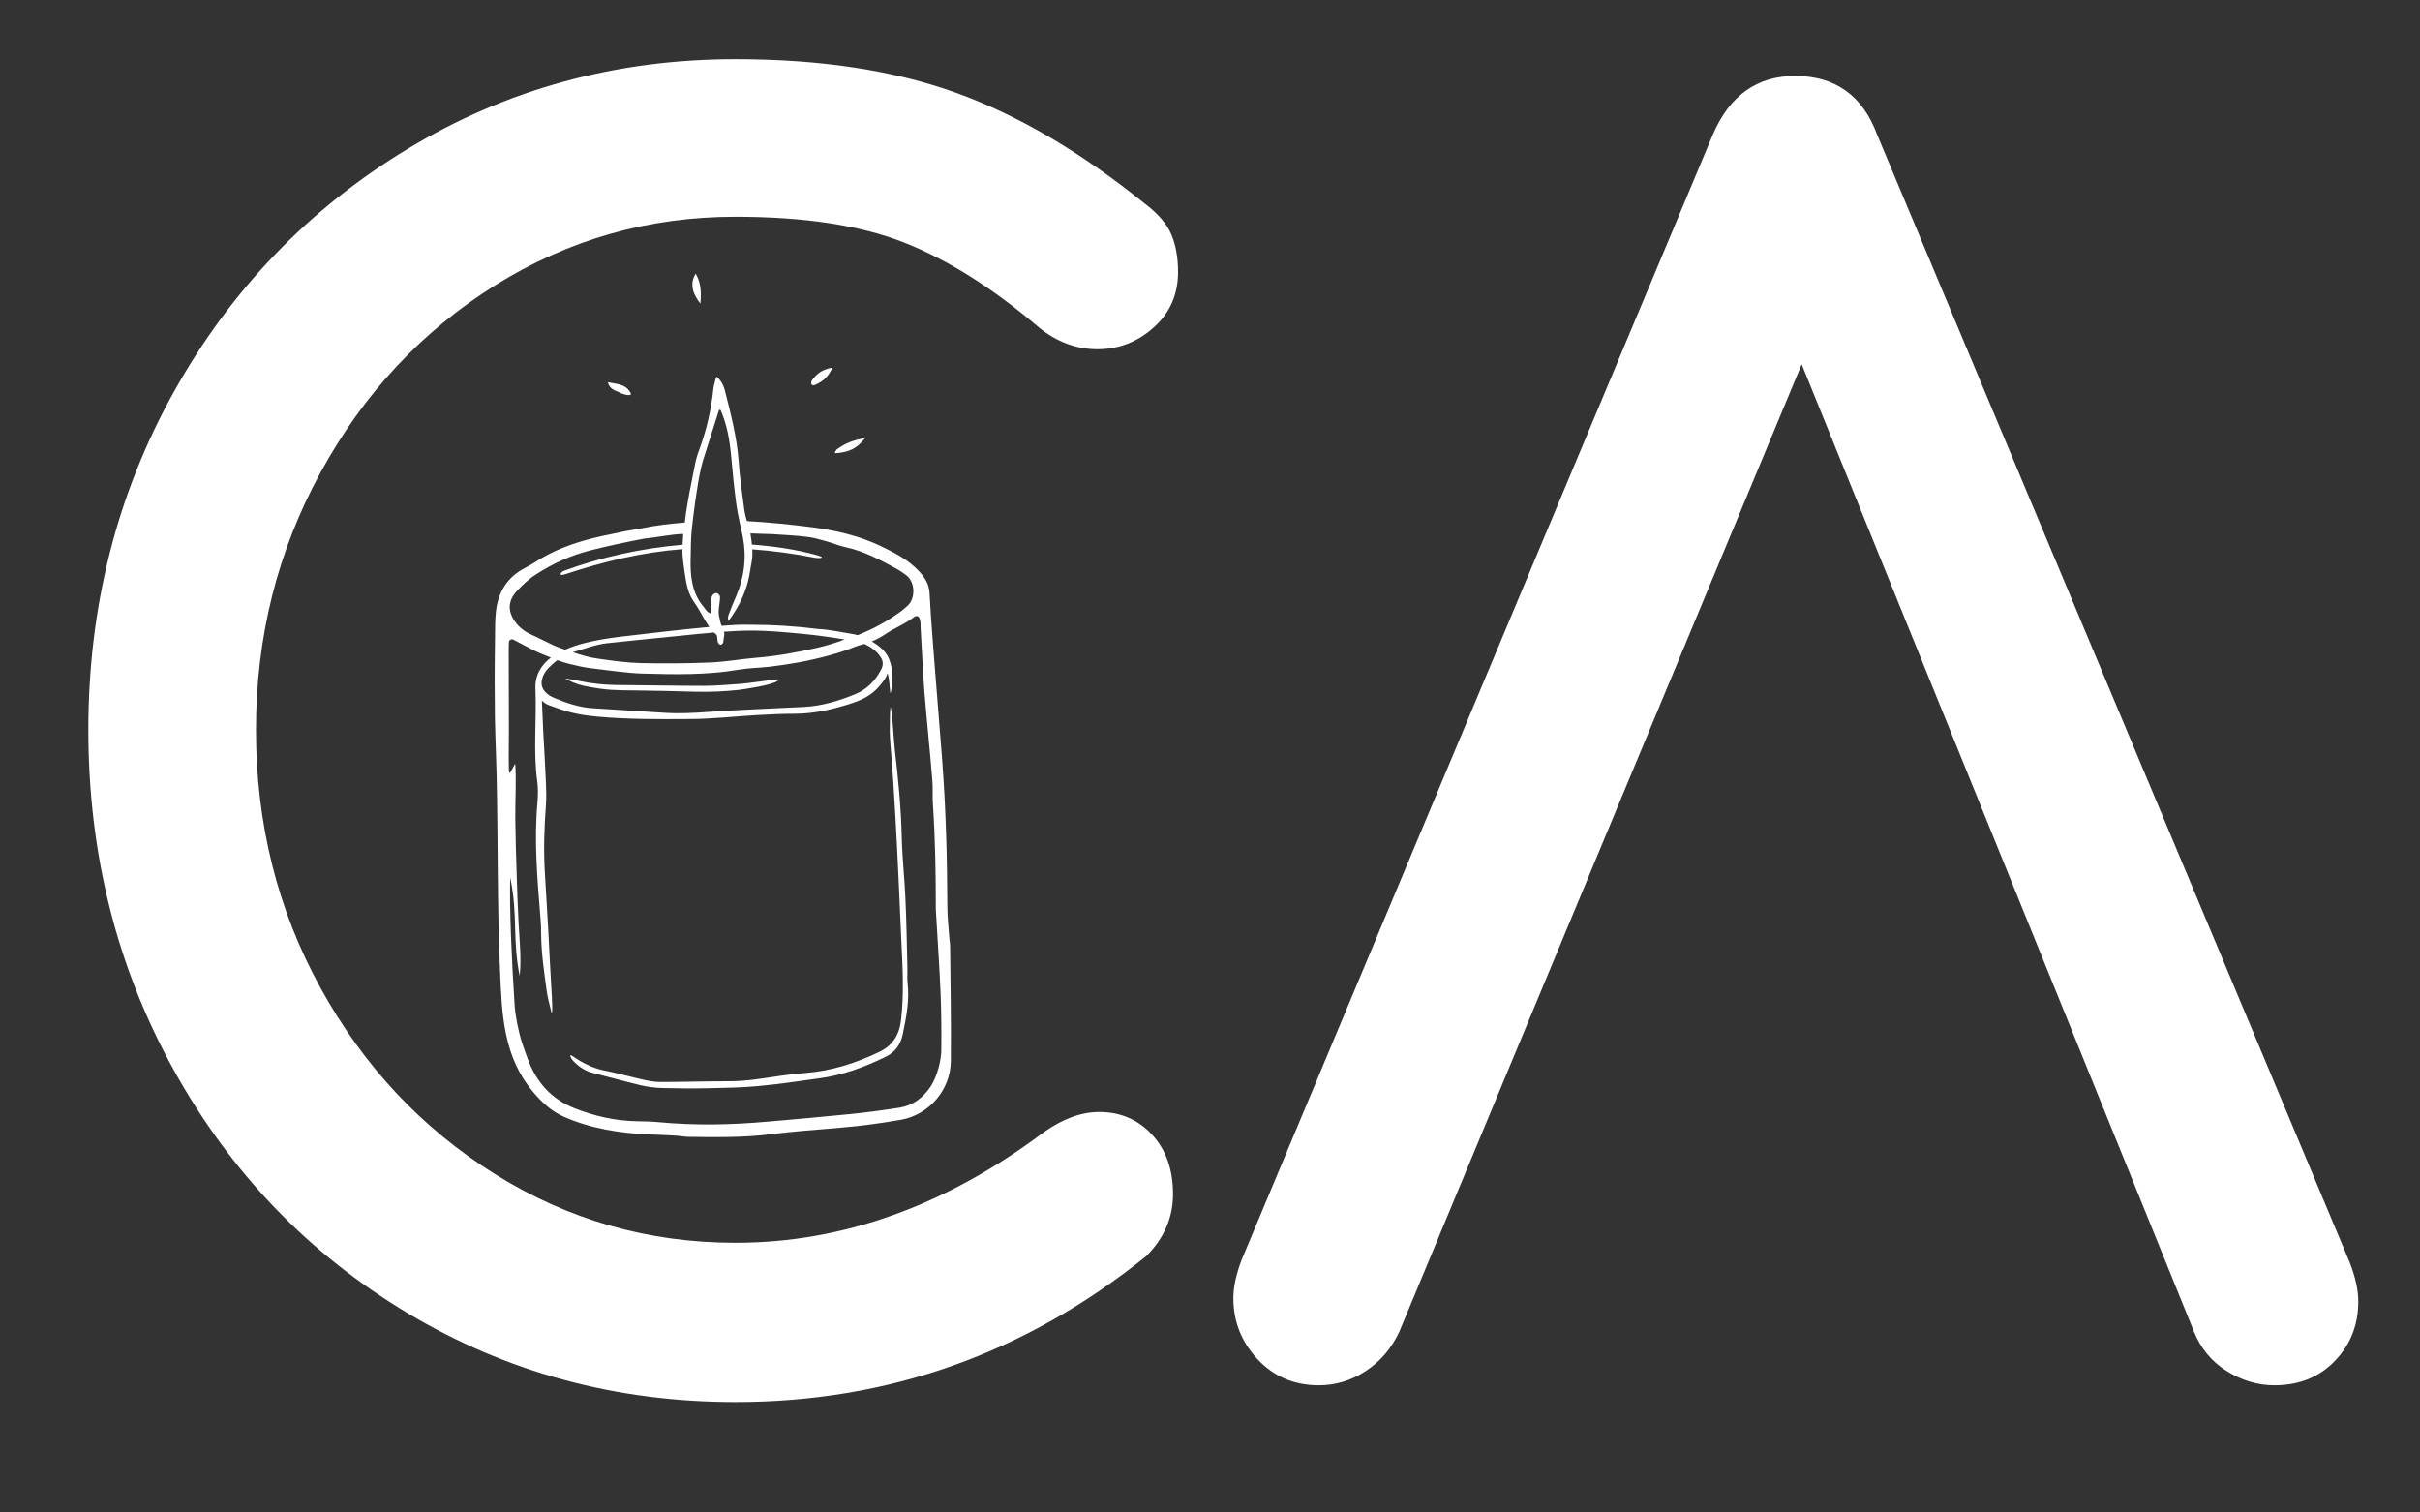 <svg xmlns="http://www.w3.org/2000/svg" xmlns:xlink="http://www.w3.org/1999/xlink" width="800" zoomAndPan="magnify" viewBox="0 0 600 375" height="500" preserveAspectRatio="xMidYMid meet" version="1.0"><rect x="0" y="0" width="600" height="375" fill="#333333" stroke="none"/><defs><g/><clipPath id="0cf1ece80e"><path d="M 122.582 67.707 L 235.832 67.707 L 235.832 282 L 122.582 282 Z M 122.582 67.707 " clip-rule="nonzero"/></clipPath></defs><g fill="#ffffff" fill-opacity="1"><g transform="translate(-4.703, 343.457)"><g><path d="M 187.047 4.156 C 157.391 4.156 130.301 -3.188 105.781 -17.875 C 81.258 -32.562 61.93 -52.648 47.797 -78.141 C 33.672 -103.641 26.609 -131.766 26.609 -162.516 C 26.609 -193.004 33.672 -220.926 47.797 -246.281 C 61.93 -271.633 81.258 -291.723 105.781 -306.547 C 130.301 -321.367 157.391 -328.781 187.047 -328.781 C 208.109 -328.781 226.328 -326.008 241.703 -320.469 C 257.078 -314.926 272.664 -305.781 288.469 -293.031 C 291.789 -290.539 294.004 -287.977 295.109 -285.344 C 296.223 -282.719 296.781 -279.602 296.781 -276 C 296.781 -270.457 294.77 -265.883 290.75 -262.281 C 286.727 -258.676 282.086 -256.875 276.828 -256.875 C 271.555 -256.875 266.707 -258.676 262.281 -262.281 C 250.914 -271.977 239.828 -278.973 229.016 -283.266 C 218.211 -287.566 204.223 -289.719 187.047 -289.719 C 165.43 -289.719 145.547 -284.035 127.391 -272.672 C 109.242 -261.305 94.836 -245.852 84.172 -226.312 C 73.504 -206.781 68.172 -185.516 68.172 -162.516 C 68.172 -139.242 73.504 -117.91 84.172 -98.516 C 94.836 -79.117 109.242 -63.738 127.391 -52.375 C 145.547 -41.008 165.43 -35.328 187.047 -35.328 C 213.648 -35.328 239.145 -44.473 263.531 -62.766 C 268.238 -66.086 272.812 -67.75 277.25 -67.75 C 282.508 -67.75 286.867 -65.879 290.328 -62.141 C 293.797 -58.398 295.531 -53.484 295.531 -47.391 C 295.531 -41.566 293.312 -36.438 288.875 -32 C 258.945 -7.895 225.004 4.156 187.047 4.156 Z M 187.047 4.156 "/></g></g></g><g fill="#ffffff" fill-opacity="1"><g transform="translate(297.479, 343.457)"><g><path d="M 285.141 -30.344 C 286.523 -26.738 287.219 -23.551 287.219 -20.781 C 287.219 -14.957 285.273 -10.035 281.391 -6.016 C 277.516 -2.004 272.531 0 266.438 0 C 262.281 0 258.332 -1.176 254.594 -3.531 C 250.852 -5.883 248.148 -9.141 246.484 -13.297 L 149.219 -253.141 L 49.469 -13.297 C 47.52 -9.141 44.742 -5.883 41.141 -3.531 C 37.547 -1.176 33.672 0 29.516 0 C 23.41 0 18.348 -2.145 14.328 -6.438 C 10.316 -10.738 8.312 -15.797 8.312 -21.609 C 8.312 -24.379 9.004 -27.566 10.391 -31.172 L 127.188 -310.078 C 131.344 -319.773 138.133 -324.625 147.562 -324.625 C 157.531 -324.625 164.316 -319.773 167.922 -310.078 Z M 285.141 -30.344 "/></g></g></g><g clip-path="url(#0cf1ece80e)"><path fill="#ffffff" d="M 235.562 234.508 C 235.562 233.914 235.426 233.277 235.379 232.688 C 235.199 230.004 234.879 227.363 234.879 224.68 C 234.836 212.625 234.516 200.613 233.609 188.605 C 233.246 184.012 232.883 179.418 232.516 174.777 C 232.062 169.18 231.609 163.629 231.199 158.082 C 230.926 154.441 230.656 150.801 230.473 147.164 C 230.383 144.934 229.383 143.297 227.93 141.703 C 225.203 138.746 221.75 137.02 218.254 135.336 C 213.074 132.879 207.488 131.559 201.809 130.785 C 196.266 130.059 190.77 129.512 185.184 129.195 C 184.91 128.285 184.684 127.375 184.547 126.465 C 184 122.234 183.41 118.547 183.137 114.316 C 182.684 108.359 181.184 102.582 179.73 96.848 C 179.277 95.027 178.324 93.938 177.867 93.527 C 177.73 93.438 177.551 93.484 177.504 93.664 C 177.234 94.758 176.961 95.574 176.871 96.395 C 176.324 101.625 175.145 106.719 173.324 111.633 C 172.918 112.68 172.598 113.773 172.371 114.91 C 171.418 119.73 170.328 124.645 169.781 129.559 C 166.285 129.832 162.652 130.238 159.199 130.969 C 158.152 131.148 157.109 131.332 156.062 131.512 C 154.609 131.742 153.203 132.105 151.793 132.379 C 145.023 133.695 138.527 135.562 132.668 139.383 C 132.031 139.793 130.898 140.43 130.215 140.793 C 125.762 143.066 123.445 146.844 122.945 151.758 C 122.855 152.711 122.766 153.715 122.766 154.668 C 122.719 160.855 122.582 167.086 122.676 173.273 C 122.629 179.645 122.992 186.102 123.129 192.562 C 123.492 208.758 123.266 224.906 123.992 241.102 C 124.219 246.199 124.402 251.34 125.445 256.344 C 126.535 261.664 128.625 266.531 132.168 270.719 C 134.305 273.266 136.668 275.496 139.754 276.859 C 146.523 279.863 153.703 280.953 161.016 281.273 C 163.059 281.363 165.148 281.406 167.191 281.543 C 168.285 281.59 169.375 281.816 170.465 281.863 C 177.324 281.953 184.184 282.09 190.996 281.227 C 196.812 280.5 202.625 280.09 208.441 279.59 C 213.438 279.18 218.434 278.496 223.387 277.633 C 230.43 276.359 235.699 270.172 235.742 263.031 C 235.832 253.477 235.652 244.016 235.562 234.508 Z M 171.234 138.43 C 171.281 136.246 171.281 133.516 171.508 131.332 C 171.828 128.285 172.781 120.414 173.824 116 C 173.961 115.41 174.098 114.816 174.281 114.227 C 175.598 110.133 176.871 106.039 178.23 101.762 C 178.277 101.578 178.594 101.535 178.688 101.715 C 180.23 105.309 180.867 108.902 181.23 112.633 C 181.594 116.73 182.004 120.867 182.547 124.961 C 182.91 127.738 183.863 131.469 184.184 133.195 C 185.137 138.199 184.547 143.113 182.504 147.844 C 181.82 149.391 181.184 150.984 180.594 152.574 C 180.457 152.984 180.457 153.484 180.594 153.984 C 183.457 150.164 185.363 146.023 186 141.387 C 186.184 139.977 186.547 138.883 186.547 137.383 C 186.547 136.973 186.547 136.562 186.5 136.199 C 191.77 136.562 196.992 137.289 202.262 138.336 C 202.672 138.43 205.352 138.43 202.398 137.609 C 197.266 136.199 191.859 135.426 186.41 135.016 C 186.363 134.605 186.363 134.289 186.316 134.062 C 186.227 133.516 186.047 132.332 186.047 132.242 C 187.59 132.332 190.316 132.379 191.406 132.422 C 194.539 132.652 197.219 132.742 200.129 133.105 C 201.672 133.289 203.219 133.742 204.715 134.152 C 206.352 134.605 207.941 135.289 209.578 135.652 C 214.301 136.652 218.434 138.93 222.613 141.203 C 223.25 141.566 223.84 142.023 224.43 142.43 C 227.066 144.16 227.066 148.617 224.793 150.391 C 224.34 150.758 223.887 151.211 223.387 151.574 C 222.07 152.484 220.797 153.395 219.434 154.168 C 218.207 154.852 216.98 155.578 215.664 156.168 C 214.664 156.625 213.664 157.078 212.621 157.488 C 212.211 157.352 211.801 157.262 211.484 157.215 C 208.668 156.762 205.672 156.078 202.719 155.941 C 197.312 155.262 191.859 154.895 186.41 154.895 C 185 154.895 183.773 154.852 182.367 154.941 C 181.277 154.988 180.051 155.078 178.914 155.168 C 178.594 154.441 178.504 153.715 178.324 152.941 C 178.094 152.121 178.188 151.258 178.277 150.438 C 178.367 149.617 178.551 148.754 178.504 147.938 C 178.504 147.57 177.961 147.07 177.641 147.027 C 177.277 146.98 176.688 147.391 176.551 147.754 C 176.277 148.391 176.234 149.164 176.188 149.848 C 176.141 150.527 176.277 151.258 176.371 152.211 C 175.914 151.984 175.551 151.848 175.188 151.438 C 174.871 151.074 174.645 150.664 174.324 150.301 C 171.508 146.934 171.102 142.613 171.234 138.43 Z M 214.484 159.766 C 216.117 160.445 217.934 161.902 218.664 163.539 C 219.07 164.539 218.797 165.449 218.297 166.316 C 216.844 169 214.754 171 211.984 172.137 C 207.941 173.773 203.762 175.051 199.309 175.277 C 191.453 175.688 183.547 175.957 175.688 176.504 C 172.055 176.777 168.418 176.961 164.785 176.73 C 158.836 176.367 152.93 175.957 146.977 175.594 C 143.66 175.414 140.527 174.32 137.527 173.094 C 135.621 172.32 133.895 170.863 134.348 168.59 C 134.578 167.453 135.168 166.496 135.938 165.676 C 136.668 164.949 137.395 164.266 138.164 163.676 C 138.258 163.723 138.348 163.766 138.438 163.766 C 140.211 164.449 142.207 164.859 143.797 165.223 C 144.754 165.449 145.887 165.586 146.84 165.723 C 150.93 166.18 155.062 166.859 159.152 166.996 C 167.148 167.223 175.188 167.406 183.137 166.043 C 185.637 165.633 188.227 165.586 190.77 165.312 C 195.723 164.723 200.629 163.859 205.441 162.539 C 206.898 162.129 208.352 161.719 209.758 161.219 C 211.074 160.766 212.348 160.129 213.711 159.809 C 213.938 159.766 214.121 159.719 214.348 159.629 C 214.391 159.719 214.438 159.719 214.484 159.766 Z M 202.535 160.629 C 197.539 161.766 192.543 162.676 187.453 163.086 C 183.594 163.402 179.73 164.133 175.871 164.266 C 170.191 164.496 164.469 164.539 158.789 164.402 C 155.293 164.312 151.793 163.812 148.297 163.312 C 146.16 163.039 144.07 162.402 142.07 161.719 C 142.117 161.719 142.117 161.719 142.164 161.676 C 144.844 160.902 147.613 159.809 150.387 159.492 C 155.109 158.992 159.879 158.488 164.605 158.035 C 167.555 157.762 170.645 157.398 173.645 157.125 C 174.734 157.035 175.871 156.941 176.961 156.809 C 177.277 157.125 177.641 157.215 177.777 157.715 C 177.961 158.488 177.688 159.492 178.594 159.855 C 178.641 159.855 178.688 159.855 178.73 159.855 C 179.457 159.582 179.32 158.945 179.414 158.398 C 179.504 157.809 179.688 157.309 179.504 156.715 C 179.504 156.672 179.457 156.672 179.457 156.625 C 181.594 156.488 183.73 156.352 185.863 156.352 C 190.316 156.305 194.766 156.762 199.176 157.172 C 202.488 157.488 205.762 157.945 209.031 158.488 C 209.168 158.488 209.305 158.535 209.441 158.535 C 207.215 159.398 204.898 160.082 202.535 160.629 Z M 128.035 146.664 C 129.488 145.07 131.125 143.523 132.941 142.387 C 137.031 139.746 141.391 137.746 146.16 136.516 C 150.613 135.379 155.109 134.426 159.605 133.562 C 162.879 133.242 166.328 132.469 169.375 132.379 C 169.375 132.605 169.375 132.605 169.375 132.832 C 169.328 133.469 169.281 134.289 169.238 135.062 C 159.016 135.926 148.93 138.156 139.711 141.566 C 139.164 141.75 138.258 142.977 140.074 142.387 C 149.75 139.203 159.152 136.926 169.191 136.152 C 169.148 137.883 169.555 140.703 169.738 141.887 C 170.145 144.57 170.465 146.934 172.008 149.164 C 173.008 150.574 173.824 152.074 174.688 153.578 C 175.051 154.215 175.461 154.852 175.871 155.441 C 168.555 156.125 161.242 156.988 153.93 157.852 C 150.977 158.219 147.977 158.672 145.117 159.398 C 143.48 159.809 141.754 160.355 140.117 161.082 C 139.074 160.719 138.074 160.402 137.031 159.898 C 134.984 158.945 133.484 158.125 131.668 157.309 C 130.125 156.625 128.762 155.578 127.762 154.215 C 125.898 151.668 125.855 149.117 128.035 146.664 Z M 230.699 269.445 C 228.836 272.172 226.387 274.082 223.023 274.629 C 218.934 275.266 214.848 275.812 210.758 276.223 C 203.988 276.906 197.219 277.496 190.453 278.086 C 181.367 278.906 172.328 279.09 163.195 278.223 C 161.469 278.043 159.699 278.043 157.926 277.996 C 152.52 277.906 147.387 276.723 142.434 274.766 C 136.758 272.539 133.078 268.398 130.941 262.801 C 130.441 261.438 129.941 260.074 129.488 258.707 C 128.945 257.117 128.578 255.434 128.215 253.703 C 127.852 251.793 127.719 250.656 127.625 249.699 C 126.855 237.828 126.309 225.863 126.492 217.539 C 127.445 222.043 127.625 226.043 127.719 230.047 C 127.809 234.051 128.035 238.008 128.852 241.969 C 129.309 237.602 128.809 233.277 128.578 228.91 C 128.352 224.68 128.215 220.402 128.082 216.129 C 127.945 211.762 127.809 207.395 127.762 202.98 C 127.719 198.75 128.035 193.562 127.762 189.562 C 127.719 189.195 127.488 189.832 127.219 190.242 C 126.988 190.652 126.898 190.879 126.582 191.426 C 126.398 191.789 126.172 191.562 126.172 191.016 C 126.082 187.742 126.172 184.465 126.172 181.191 C 126.172 174.867 126.129 168.543 126.129 162.219 C 126.129 161.445 126.129 160.172 126.172 159.262 C 126.172 158.719 126.762 158.352 127.262 158.582 C 128.852 159.398 131.715 160.902 132.031 161.082 C 132.758 161.492 134.621 162.266 136.574 163.039 C 134.215 164.859 132.578 167.406 132.758 170.863 C 133.078 178.508 132.168 186.195 133.215 193.836 C 133.441 195.52 133.395 197.25 133.258 198.934 C 132.395 208.441 133.215 217.902 133.984 227.363 C 134.121 228.82 134.168 230.277 134.168 231.73 C 134.215 236.508 134.941 241.195 135.574 245.879 C 135.805 247.426 136.211 248.926 136.668 250.793 C 137.121 252.566 136.848 246.973 136.711 245.242 C 136.395 240.375 136.211 235.508 135.938 230.684 C 135.668 225.816 135.348 220.949 135.074 216.129 C 134.758 210.668 134.941 205.211 135.348 199.707 C 135.484 197.75 135.441 195.793 135.348 193.883 C 135.168 189.879 134.941 185.875 134.711 181.871 C 134.578 179.324 134.441 176.188 134.348 173.684 C 135.258 174.641 136.074 174.82 137.074 175.184 C 141.301 176.777 143.934 177.277 148.25 177.688 C 155.789 178.371 163.285 178.324 170.828 178.277 C 176.504 178.277 182.23 177.598 187.906 177.277 C 191.043 177.098 194.223 176.961 197.355 176.961 C 202.035 176.914 206.488 175.867 210.895 174.457 C 213.758 173.547 216.254 172.32 218.164 169.953 C 219.16 168.727 219.844 167.859 220.023 166.906 C 220.707 168.406 220.57 173 220.887 171.547 C 221.75 167.543 221.023 164.449 220.117 162.723 C 219.344 161.266 217.801 159.992 216.164 159.035 C 216.48 158.898 216.801 158.762 217.07 158.625 C 218.527 157.988 219.797 156.988 221.16 156.215 C 222.66 155.398 224.203 154.625 225.613 153.715 C 226.02 153.441 226.387 153.168 226.75 152.895 C 227.113 152.621 227.656 152.711 227.883 153.121 C 228.34 153.941 228.203 154.805 228.246 155.625 C 228.566 160.945 228.793 166.316 229.203 171.637 C 229.793 178.914 230.562 186.148 231.156 193.426 C 231.336 195.383 231.156 197.34 231.289 199.25 C 231.883 207.938 232.02 216.629 232.02 225.363 C 232.02 225.637 232.02 225.953 232.062 226.227 C 232.426 232.914 232.926 239.555 233.199 246.242 C 233.379 250.793 233.426 255.387 233.379 259.938 C 233.473 262.848 232.246 267.125 230.699 269.445 Z M 207.488 111.406 C 209.668 109.859 211.574 109.086 214.484 108.633 C 212.438 111.223 210.531 112.133 207.125 112.363 C 206.762 112.363 207.305 111.59 207.488 111.406 Z M 173.645 75.285 C 171.418 72.422 171.145 70.145 172.461 67.824 C 173.781 70.055 173.918 72.285 173.645 75.285 Z M 201.398 94.164 C 202.488 92.711 203.852 91.527 206.398 91.164 C 205.262 93.527 204.125 94.484 202.172 95.395 C 201.035 95.895 200.898 94.848 201.398 94.164 Z M 150.703 94.758 C 152.84 95.258 155.109 95.121 156.336 97.395 C 156.883 98.395 154.656 97.805 154.109 97.531 C 152.703 96.805 151.203 96.711 150.703 94.758 Z M 225.023 243.742 C 225.523 248.016 224.703 252.203 223.84 256.344 C 223.34 258.891 221.977 260.848 219.66 261.984 C 214.391 264.578 208.941 266.578 203.125 267.352 C 197.949 268.078 192.77 268.852 187.59 269.309 C 183.594 269.672 179.594 269.715 175.598 269.809 C 171.828 269.898 168.055 269.852 164.285 269.762 C 162.469 269.715 160.652 269.488 158.879 269.078 C 154.883 268.125 150.887 266.988 146.887 265.988 C 144.934 265.484 143.344 264.348 142.027 262.938 C 141.57 262.438 140.891 261.074 142.027 261.891 C 143.66 263.074 146.707 264.805 149.523 265.348 C 152.973 266.031 156.336 266.988 159.789 267.762 C 161.059 268.035 162.422 268.262 163.742 268.262 C 169.328 268.262 174.914 268.078 180.504 268.078 C 185.047 268.125 189.453 267.305 193.906 266.668 C 195.812 266.395 197.766 266.168 199.672 266.031 C 206.168 265.531 212.301 263.574 218.117 260.754 C 221.297 259.207 222.977 256.57 223.387 253.02 C 224.16 246.469 223.797 239.918 223.477 233.367 C 223.023 222.906 222.57 212.488 221.977 202.023 C 221.66 196.34 221.297 190.652 220.797 184.965 C 220.66 183.512 220.57 181.645 220.617 180.188 C 220.617 178.824 220.66 174.23 220.887 175.641 C 221.387 178.277 221.523 182.918 221.887 186.148 C 222.707 193.156 223.387 200.207 223.566 207.258 C 223.66 212.352 224.25 217.445 224.477 222.543 C 224.75 228.363 224.84 234.234 224.977 240.055 C 225.023 241.328 224.887 242.559 225.023 243.742 Z M 192.859 168.77 C 191.633 169.863 184.547 170.863 183.184 171.047 C 179.551 171.453 175.914 171.59 172.281 171.5 C 167.328 171.363 162.332 171.227 157.336 171.184 C 152.566 171.137 150.52 171.137 145.934 170.273 C 143.98 169.91 142.844 169.637 140.48 168.453 C 139.301 167.859 144.023 168.953 145.98 169.27 C 148.977 169.727 151.25 169.863 155.02 169.863 C 161.559 169.91 168.148 170.043 174.688 170.043 C 177.73 170.043 180.73 169.727 183.73 169.543 C 184.773 169.5 191.359 168.543 192.633 168.453 C 192.906 168.406 192.996 168.633 192.859 168.77 Z M 192.859 168.77 " fill-opacity="1" fill-rule="nonzero"/></g></svg>